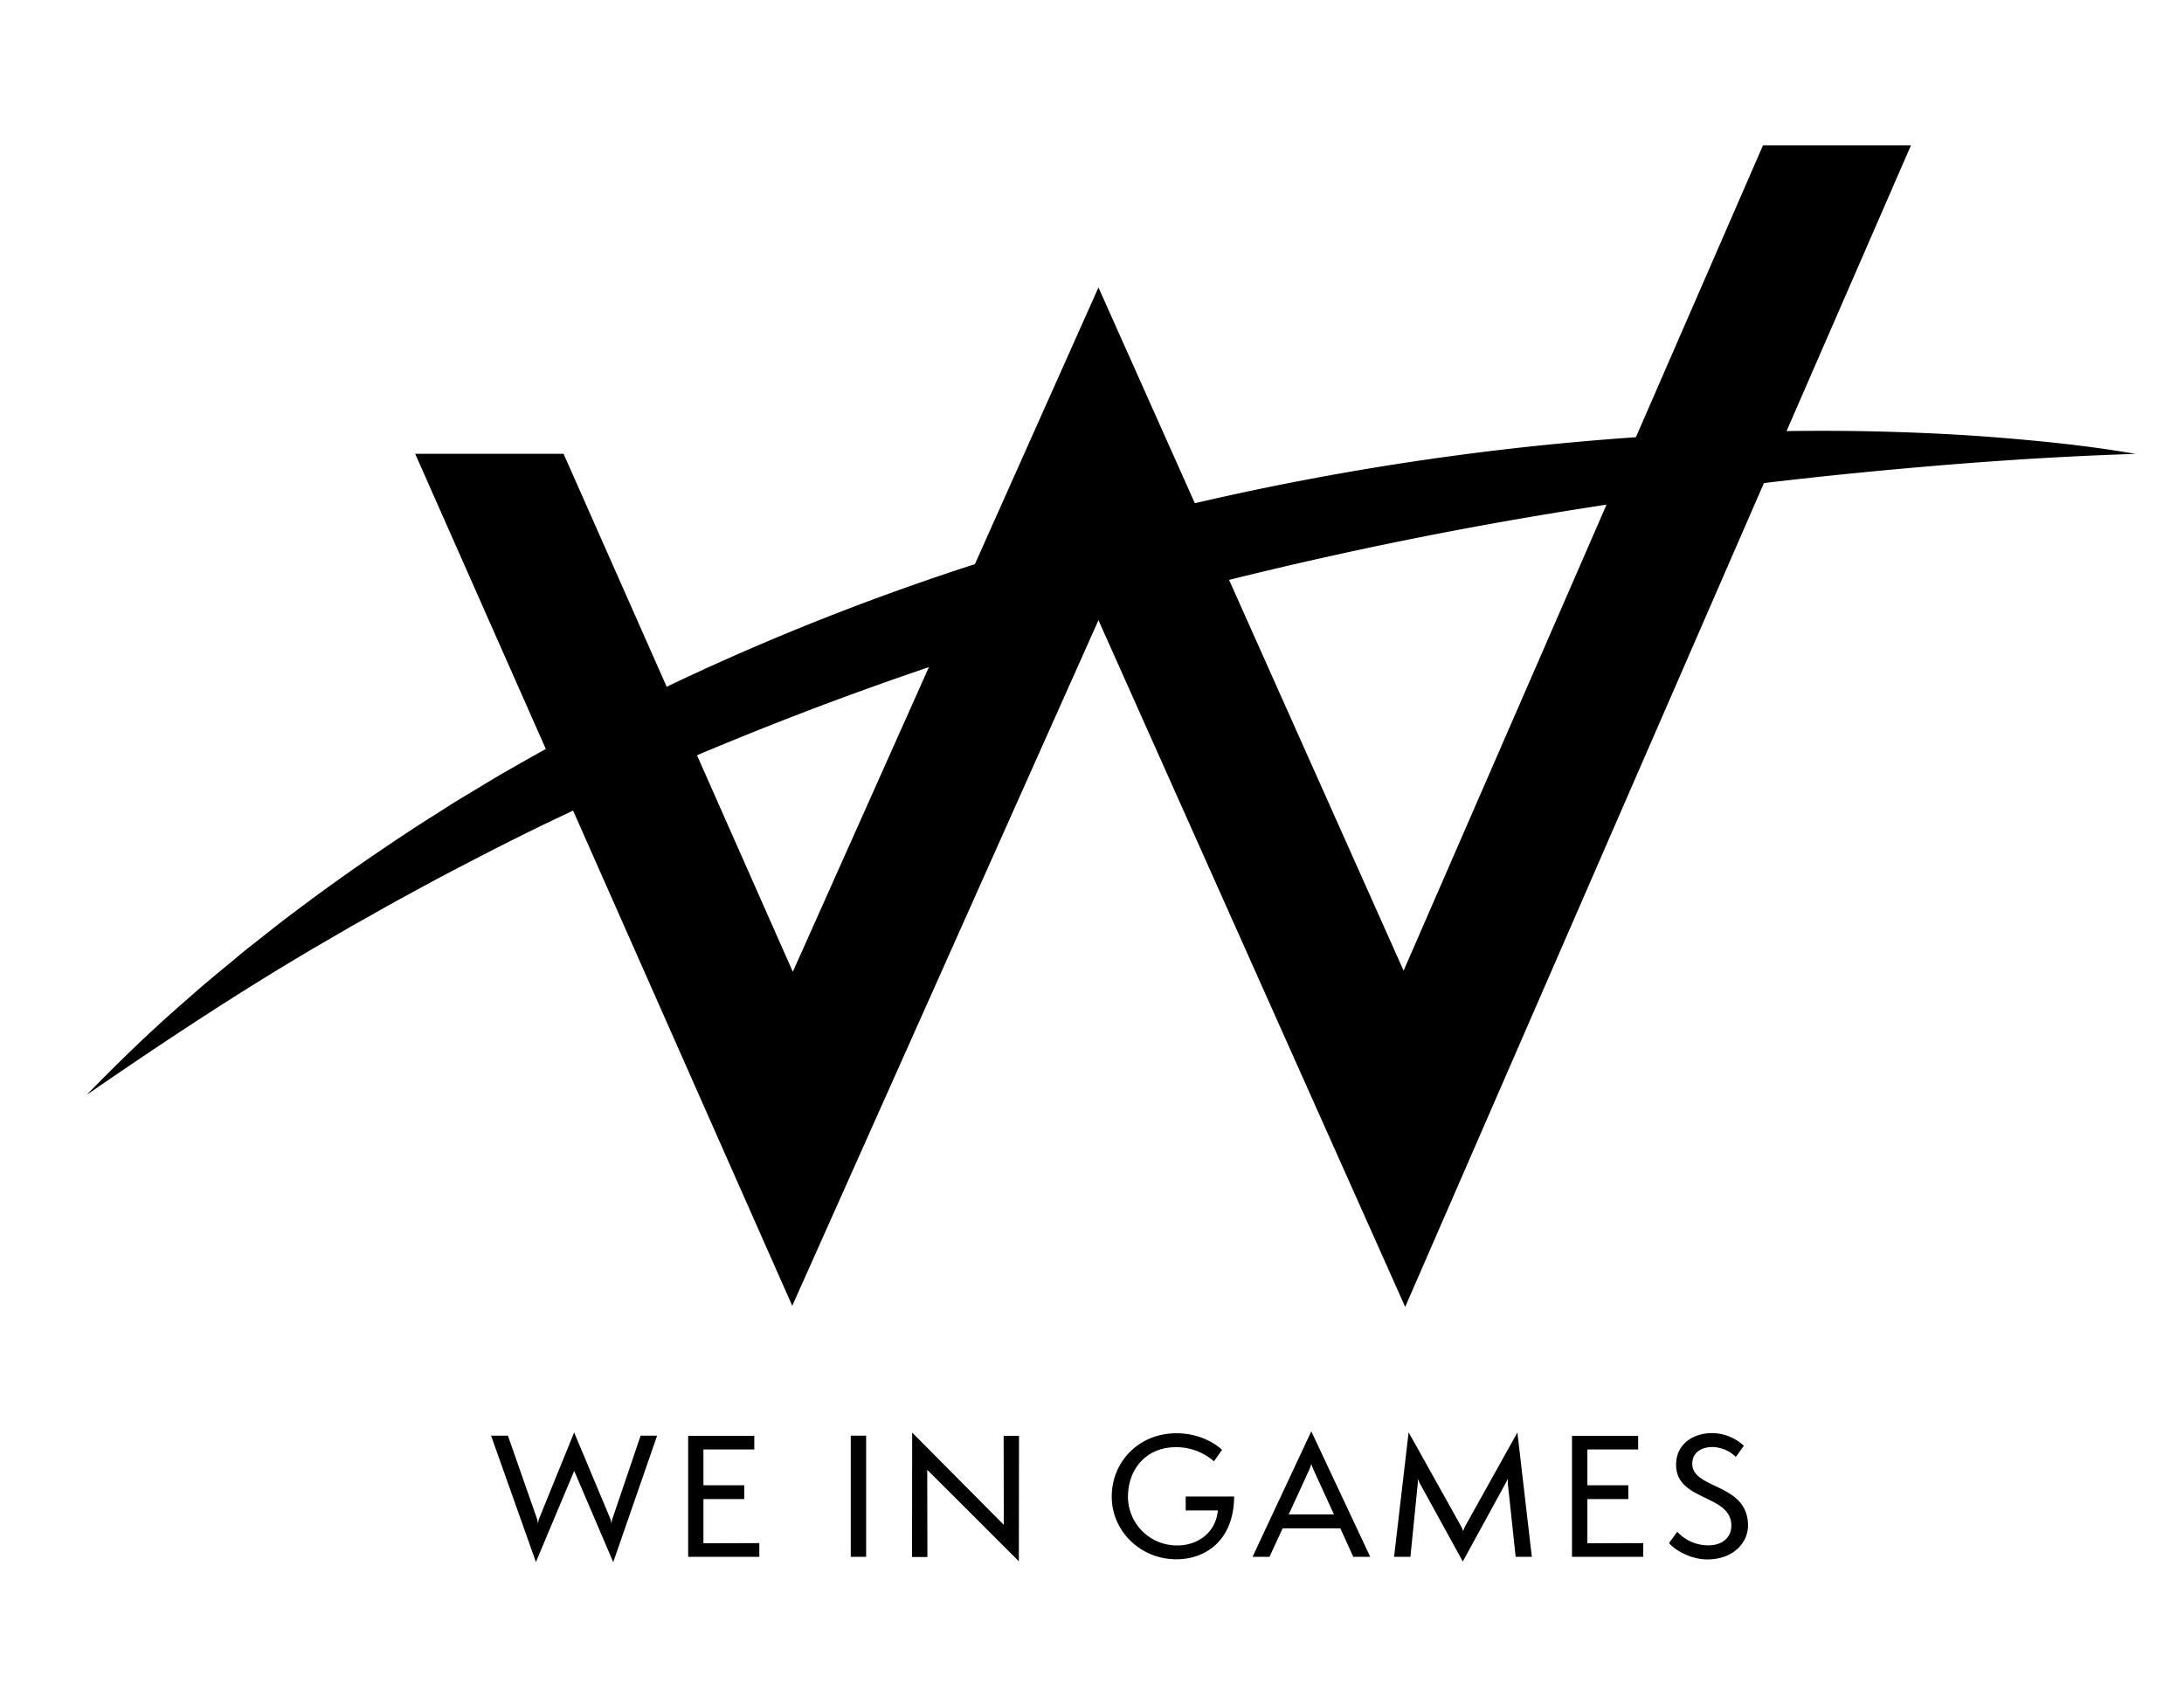 <svg xmlns="http://www.w3.org/2000/svg" viewBox="0 0 676 521"><path d="M177.73,455.39,165.88,483.6,152,444.49h5.21l9,25.72a6.49,6.49,0,0,1,.3,1.84,6.42,6.42,0,0,1,.34-1.84l10.86-26.72,11.2,26.72a6.08,6.08,0,0,1,.35,1.84,6.2,6.2,0,0,1,.3-1.84l8.72-25.72h5.11l-13.58,39.16Z"/><path d="M213,482V444.53h20.47v4.22H217.73v11.1h12.64v4.27H217.73V477.8l17.3-.05V482Z"/><path d="M263.33,482V444.49h4.76V482Z"/><path d="M287,455.05l.05,27h-4.76l.05-38.52,28.36,28.56-.05-27.56h4.76l-.05,38.86Z"/><path d="M367,467.64v-4.32h15c-.1,13.59-8.82,19.44-17.89,19.44-11.06,0-20-8.68-20-19.39,0-10.95,8.52-19.63,20-19.63,8.87,0,13.88,4.86,14.12,5.16l-2.48,3.52a17.74,17.74,0,0,0-11.74-4.37c-9.22,0-14.88,6.75-14.88,15.42a15.12,15.12,0,0,0,15.27,15c6.45,0,11.95-4.06,12.55-10.85Z"/><path d="M418.87,482l-4-8.82H397L392.94,482h-5.25l18.19-38.86L424.12,482Zm-12.15-26.62a21.33,21.33,0,0,1-.84-2.13,18.84,18.84,0,0,1-.79,2.13l-6.2,13.49h14Z"/><path d="M469.13,482l-2.38-22.3c-.05-.45-.05-1.49-.05-1.89-.1.3-.54,1.09-.84,1.69l-13.09,23.94-13.14-23.89c-.34-.65-.64-1.29-.84-1.79a8.08,8.08,0,0,1,0,1.94L436.56,482H431.5L436,443.44l16.22,29.06a6,6,0,0,1,.64,1.58,12.1,12.1,0,0,1,.65-1.58l16.16-29L474.14,482Z"/><path d="M486.57,482V444.53h20.48v4.22H491.33v11.1H504v4.27H491.33V477.8l17.3-.05V482Z"/><path d="M519.14,474.23a13,13,0,0,0,9.66,4.21c4.22,0,7.09-2.38,7.09-6.09,0-9.82-17.1-7.44-17.1-18.89,0-6.4,5.31-9.77,11.11-9.77a14.61,14.61,0,0,1,9.86,3.92l-2.48,3.47A10.63,10.63,0,0,0,530,448c-3.23,0-6.2,1.63-6.2,5.15,0,8.08,17.25,5.9,17.25,19.19,0,5.3-4.61,10.46-12.59,10.46-5.26,0-10.16-3-11.85-5.06Z"/><path d="M26.79,339c9.94-10.16,20.16-20.14,31-29.47,5.3-4.79,10.87-9.25,16.35-13.85,2.74-2.29,5.59-4.44,8.39-6.67s5.61-4.44,8.49-6.56c11.4-8.65,23.15-16.84,35.12-24.74,3-2,6-3.89,9.05-5.81L139.7,249c1.52-.95,3.06-1.86,4.59-2.79l9.22-5.56c3.09-1.81,6.22-3.58,9.34-5.35,50-28.29,103.45-50.42,158.51-66.72a862.14,862.14,0,0,1,168.76-31.94,839.56,839.56,0,0,1,85.67-3.17c14.27.27,28.54.85,42.76,2S647,138.08,661,140.53c-28.43.89-56.62,3-84.69,5.74s-56,6.31-83.71,10.69a1276.55,1276.55,0,0,0-163.86,36.57,1047.25,1047.25,0,0,0-156.45,59.85c-12.67,6-25.08,12.45-37.51,19-6.15,3.36-12.35,6.66-18.45,10.14-3,1.73-6.14,3.41-9.17,5.19L98.06,293C73.77,307.24,50.23,322.84,26.79,339Z"/><polygon points="545.69 45 434.45 300.52 340 89 245.4 300.87 174.44 140.5 128.51 140.5 245.22 404.28 340 192.01 434.94 404.62 591.49 45 545.69 45"/></svg>